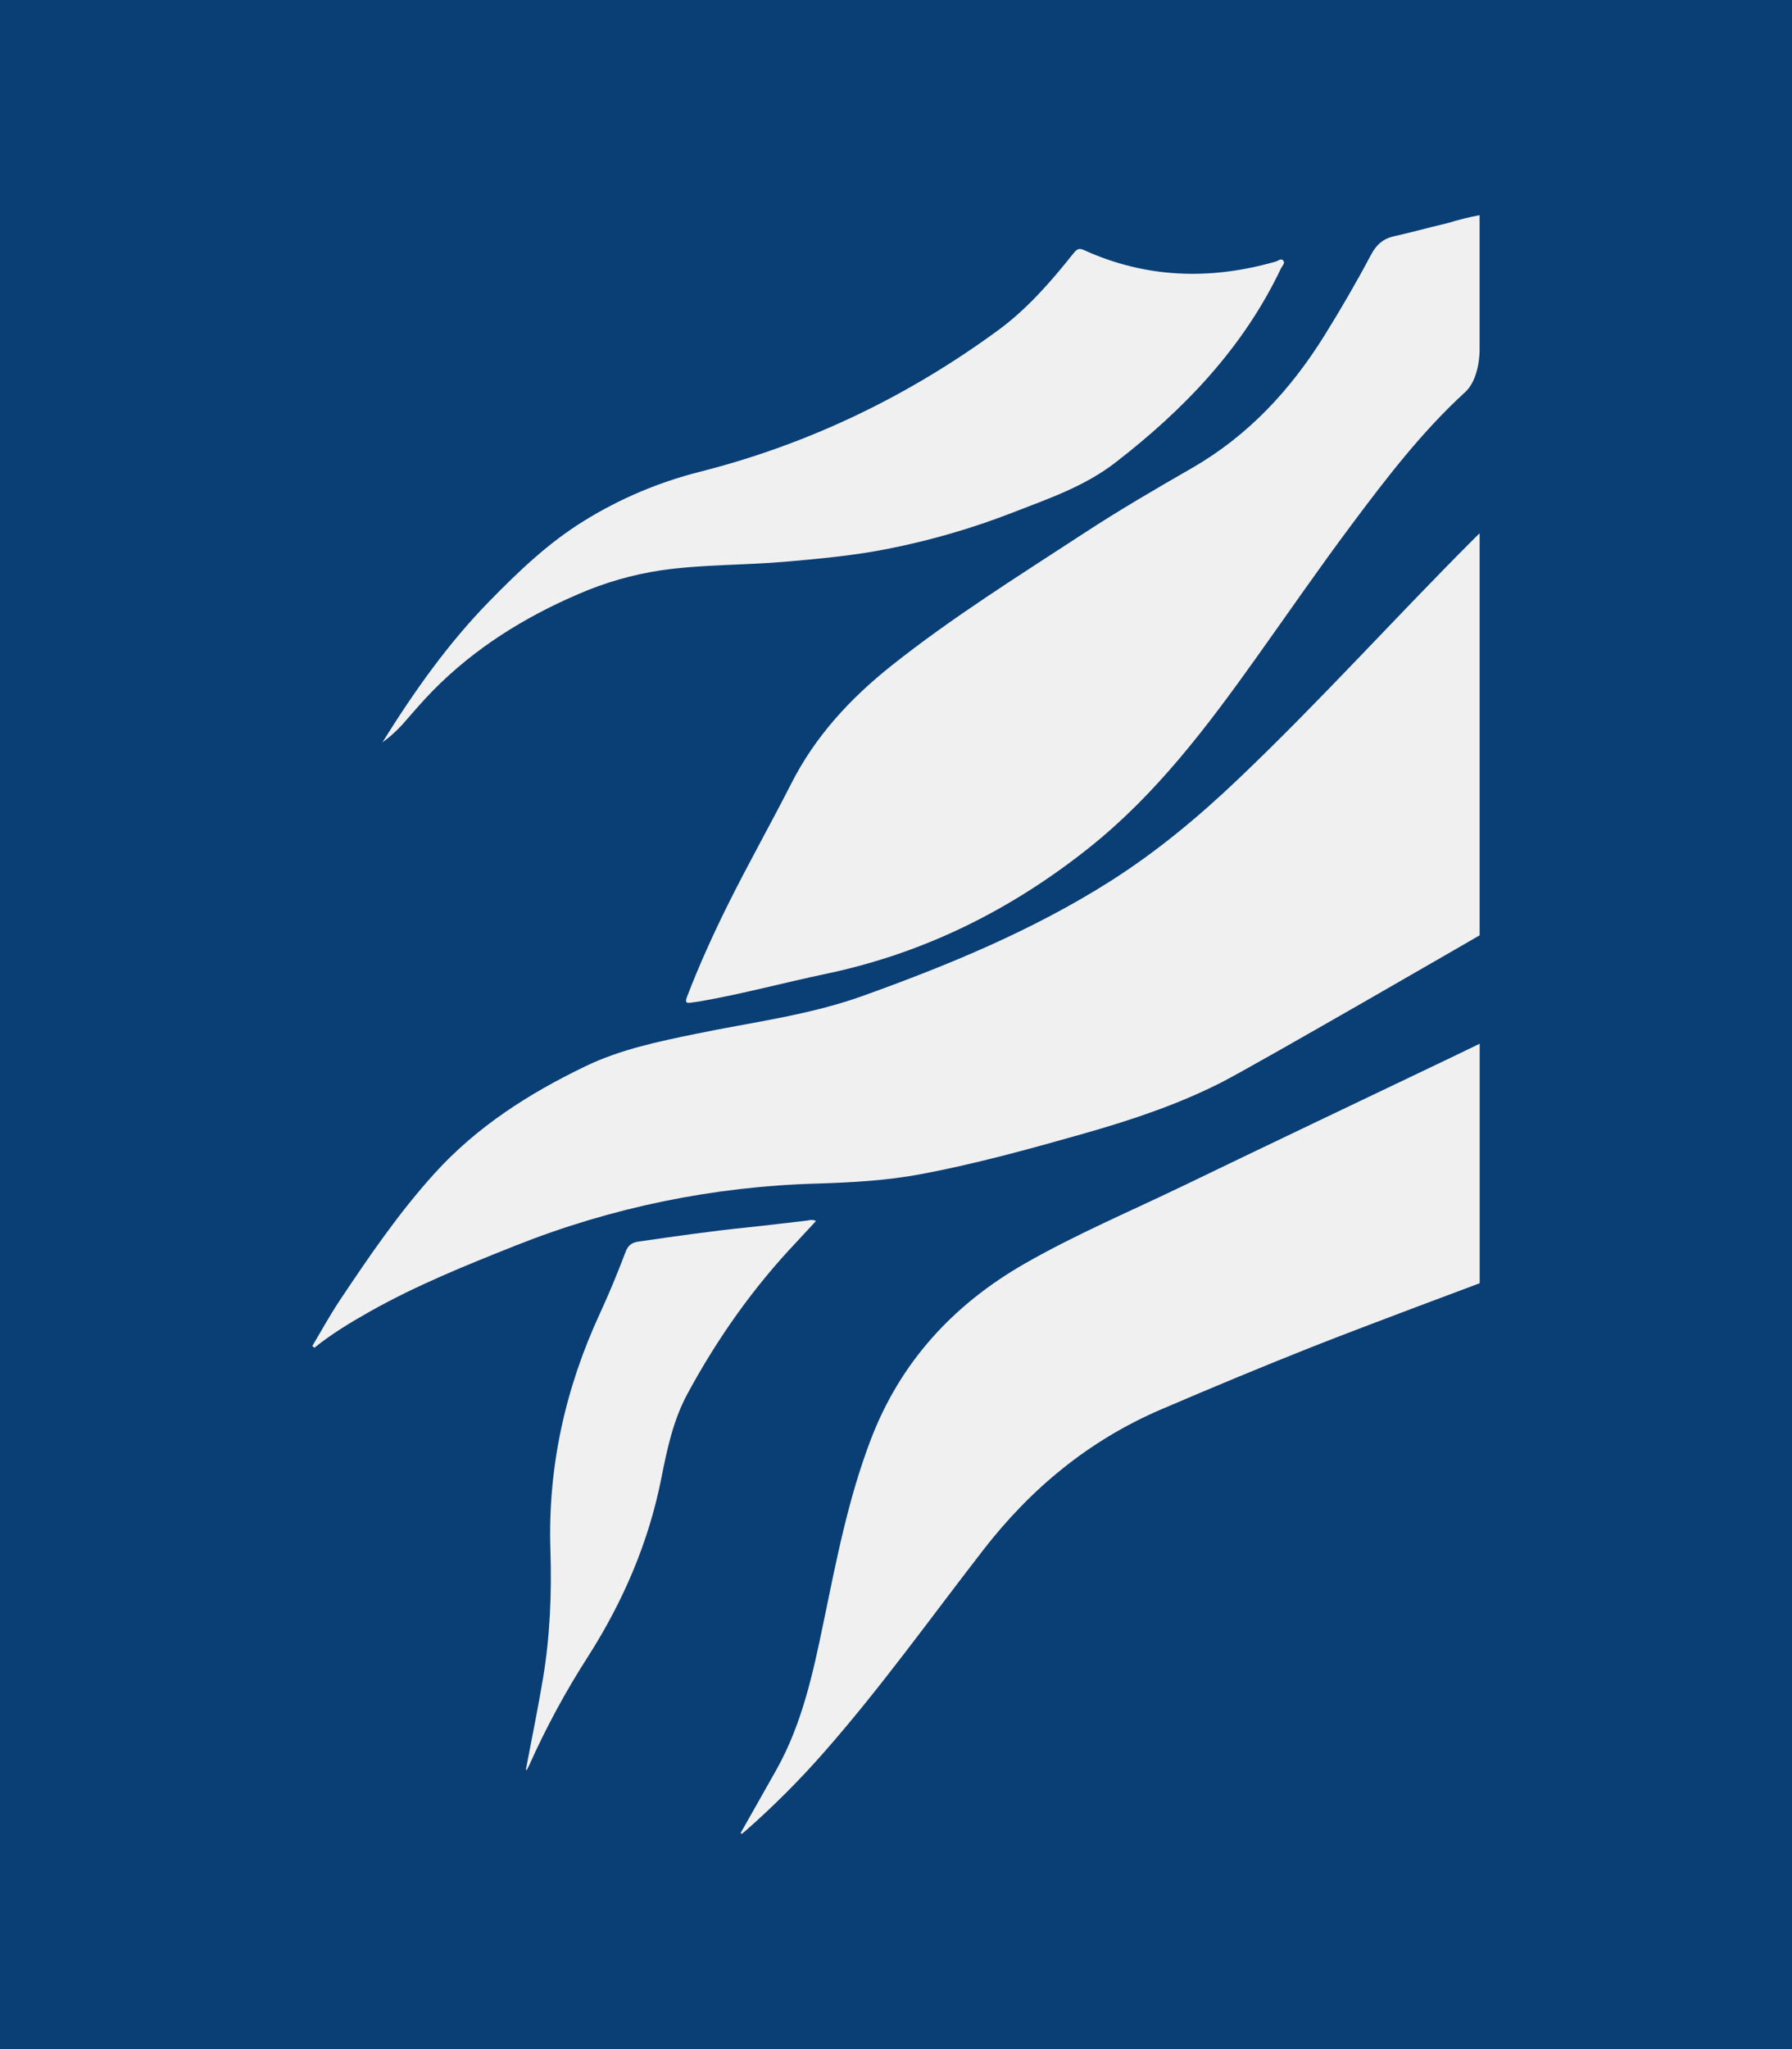<svg width="350" height="400" viewBox="0 0 350 400" fill="none" xmlns="http://www.w3.org/2000/svg">
<rect x="0" y="0" width="350" height="400" fill="#808080" stroke="none"/>
<g clip-path="url(#clip0_618_7)">
<rect width="350" height="400" fill="#0A3F76"/>
<rect width="350" height="400" fill="#0A3F76"/>
<path d="M287.942 105.121C272.339 120.723 258.053 136.635 242.063 151.872C234.201 159.379 225.901 166.297 216.726 172.101C201.678 181.622 185.234 188.409 168.461 194.426C157.983 198.179 146.91 199.544 136.062 201.78C128.667 203.308 121.287 204.813 114.406 208.113C103.299 213.447 93.099 219.968 84.832 229.103C77.874 236.788 72.069 245.296 66.351 253.861C64.43 256.738 62.774 259.782 61 262.751L61.412 263.092C64.786 260.362 68.482 258.14 72.24 256.021C81.321 250.902 90.965 247.019 100.668 243.156C119.396 235.704 139.342 231.6 159.555 231.042C166.352 230.83 173.145 230.465 179.855 229.206C190.596 227.192 201.106 224.285 211.591 221.309C220.858 218.678 229.967 215.662 238.581 211.28C245.175 207.929 288.99 182.584 288.99 182.584V104.097C288.766 104.305 288.141 104.923 287.942 105.121Z" fill="#F0F0F0"/>
<path d="M232.838 91.345C225.678 95.463 218.518 99.63 211.619 104.148C198.912 112.451 186.027 120.48 174.127 129.933C166.016 136.383 159.247 143.723 154.567 152.913C150.533 160.847 146.138 168.61 142.181 176.572C139.268 182.438 136.554 188.409 134.203 194.528C133.819 195.528 133.872 195.931 135.063 195.709C135.639 195.627 136.215 195.559 136.788 195.46C145.031 194.02 153.107 191.825 161.287 190.109C180.62 186.055 197.683 177.5 212.905 165.331C225.922 154.926 235.804 141.785 245.308 128.476C251.518 119.771 257.596 110.963 264.005 102.391C270.795 93.31 277.722 84.264 286.15 76.558C289.087 73.876 288.983 68.276 288.983 68.276V42C286.904 42.397 284.849 42.907 282.828 43.529C277.805 44.73 275.842 45.324 272.273 46.122C269.992 46.631 268.72 47.931 267.732 49.821C264.896 55.165 261.85 60.4 258.651 65.543C252.067 76.084 243.872 84.987 232.838 91.345Z" fill="#F0F0F0"/>
<path d="M231.232 231.41C220.858 236.416 210.215 240.907 200.215 246.627C186.132 254.677 175.849 265.928 170.085 280.994C165.643 292.596 163.327 304.724 160.822 316.801C158.776 326.67 156.662 336.512 151.643 345.466C149.331 349.592 146.98 353.697 144.657 357.812L144.867 358C145.126 357.788 145.391 357.58 145.642 357.362C151.092 352.575 156.217 347.445 160.983 342.006C172.062 329.41 181.783 315.791 192.038 302.574C201.294 290.631 212.625 281.195 226.782 275.128C236.677 270.886 246.618 266.743 256.635 262.781C266.436 258.905 289 250.496 289 250.496V203.742C288.591 203.926 283.813 206.25 283.558 206.373C266.104 214.713 248.64 223.012 231.232 231.41Z" fill="#F0F0F0"/>
<path d="M78.642 141.372C80.616 139.137 82.537 136.85 84.633 134.728C92.701 126.565 102.296 120.556 112.88 116.007C118.081 113.731 123.574 112.152 129.209 111.315C137.221 110.171 145.332 110.349 153.379 109.653C160.152 109.062 166.921 108.438 173.585 107.104C181.842 105.465 189.933 103.111 197.763 100.07C204.703 97.368 211.783 94.976 217.795 90.338C231.333 79.889 242.852 67.843 250.198 52.374C250.428 51.893 251.061 51.374 250.635 50.862C250.208 50.35 249.653 50.917 249.185 51.053C236.384 54.725 223.837 54.343 211.626 48.781C210.624 48.324 210.229 48.781 209.653 49.463C205.29 54.95 200.662 60.274 194.983 64.441C177.368 77.35 157.93 86.728 136.575 92.126C128.637 94.142 121.068 97.35 114.137 101.633C107.074 105.971 101.213 111.612 95.496 117.454C87.504 125.644 80.965 134.857 74.692 144.911C76.135 143.873 77.459 142.686 78.642 141.372Z" fill="#F0F0F0"/>
<path d="M159.38 238.341C158.57 237.972 158.007 238.228 157.452 238.29C153.522 238.73 149.6 239.228 145.667 239.631C138.681 240.344 131.696 241.361 124.745 242.361C123.431 242.552 122.694 243.043 122.188 244.374C120.648 248.418 119.006 252.435 117.186 256.366C110.393 271.039 106.987 286.396 107.501 302.527C107.773 310.949 107.441 319.357 106.048 327.683C105.059 333.614 103.833 339.508 102.712 345.428C102.764 345.462 102.817 345.497 102.866 345.534C103.023 345.237 103.197 344.947 103.334 344.643C106.636 337.248 110.505 330.106 114.905 323.278C121.755 312.525 126.697 301.039 129.17 288.539C130.281 282.918 131.483 277.233 134.249 272.118C140.078 261.324 147.124 251.329 155.646 242.368C156.883 241.054 158.095 239.726 159.38 238.341Z" fill="#F0F0F0"/>
</g>
<defs>
<clipPath id="clip0_618_7">
<rect width="350" height="400" fill="white"/>
</clipPath>
</defs>
</svg>
